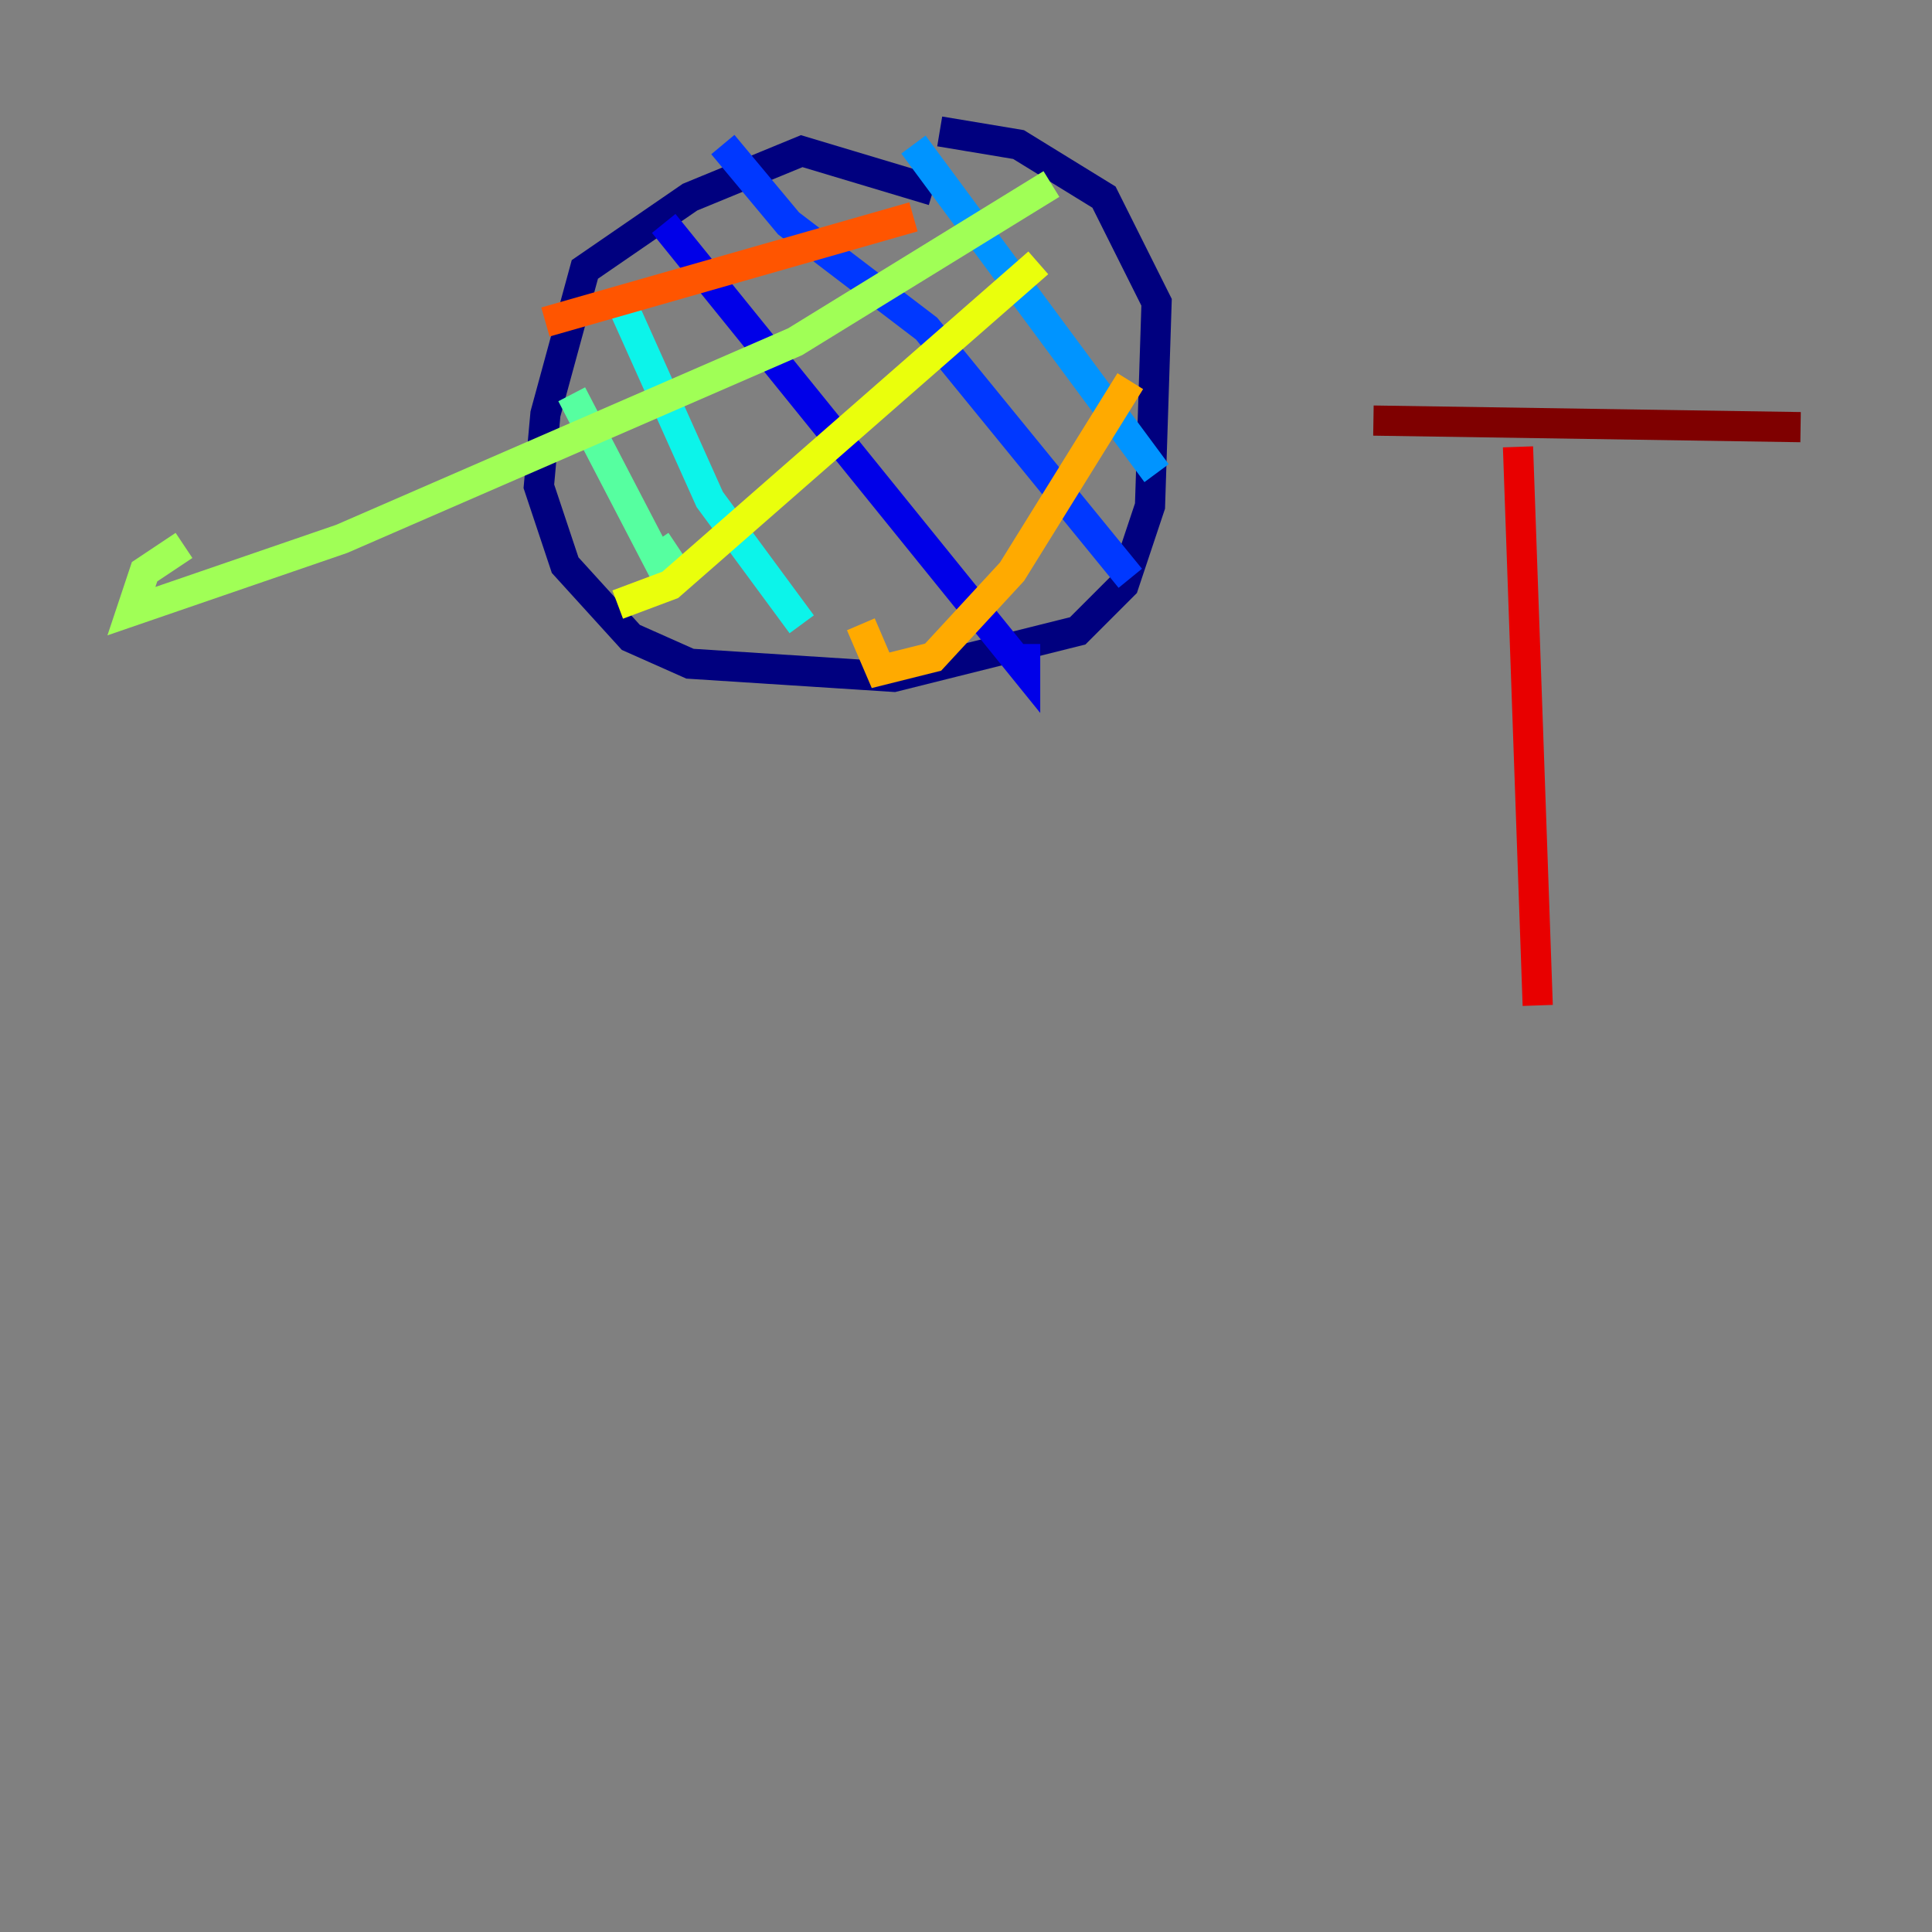 <?xml version="1.0" encoding="utf-8" ?>
<svg baseProfile="tiny" height="128" version="1.2" viewBox="0,0,128,128" width="128" xmlns="http://www.w3.org/2000/svg" xmlns:ev="http://www.w3.org/2001/xml-events" xmlns:xlink="http://www.w3.org/1999/xlink"><rect x="0" y="0" width="128" height="128" fill="#808080" stroke="none"/><defs /><polyline fill="none" points="61.823,12.626 53.116,10.014 45.714,13.061 38.748,17.85 36.136,27.429 35.701,32.218 37.442,37.442 41.796,42.231 45.714,43.973 59.211,44.843 71.401,41.796 74.449,38.748 76.191,33.524 76.626,20.027 73.143,13.061 67.483,9.578 62.258,8.707" stroke="#00007f" stroke-width="2" /><polyline fill="none" points="43.973,14.803 67.918,44.408 67.918,42.667" stroke="#0000e8" stroke-width="2" /><polyline fill="none" points="47.891,9.578 52.245,14.803 61.388,21.769 74.884,38.313" stroke="#0038ff" stroke-width="2" /><polyline fill="none" points="60.517,9.578 76.626,31.347" stroke="#0094ff" stroke-width="2" /><polyline fill="none" points="41.361,20.463 47.02,33.088 53.116,41.361" stroke="#0cf4ea" stroke-width="2" /><polyline fill="none" points="37.878,26.122 43.537,37.007 44.843,36.136" stroke="#56ffa0" stroke-width="2" /><polyline fill="none" points="69.66,12.191 52.68,22.64 22.64,35.701 8.707,40.49 9.578,37.878 12.191,36.136" stroke="#a0ff56" stroke-width="2" /><polyline fill="none" points="68.789,17.415 44.408,38.748 40.925,40.054" stroke="#eaff0c" stroke-width="2" /><polyline fill="none" points="74.884,25.252 67.048,37.878 61.823,43.537 58.34,44.408 57.034,41.361" stroke="#ffaa00" stroke-width="2" /><polyline fill="none" points="60.517,14.367 36.136,21.333" stroke="#ff5500" stroke-width="2" /><polyline fill="none" points="101.878,66.612 100.571,29.605" stroke="#e80000" stroke-width="2" /><polyline fill="none" points="90.993,27.864 119.293,28.299" stroke="#7f0000" stroke-width="2" /></svg>